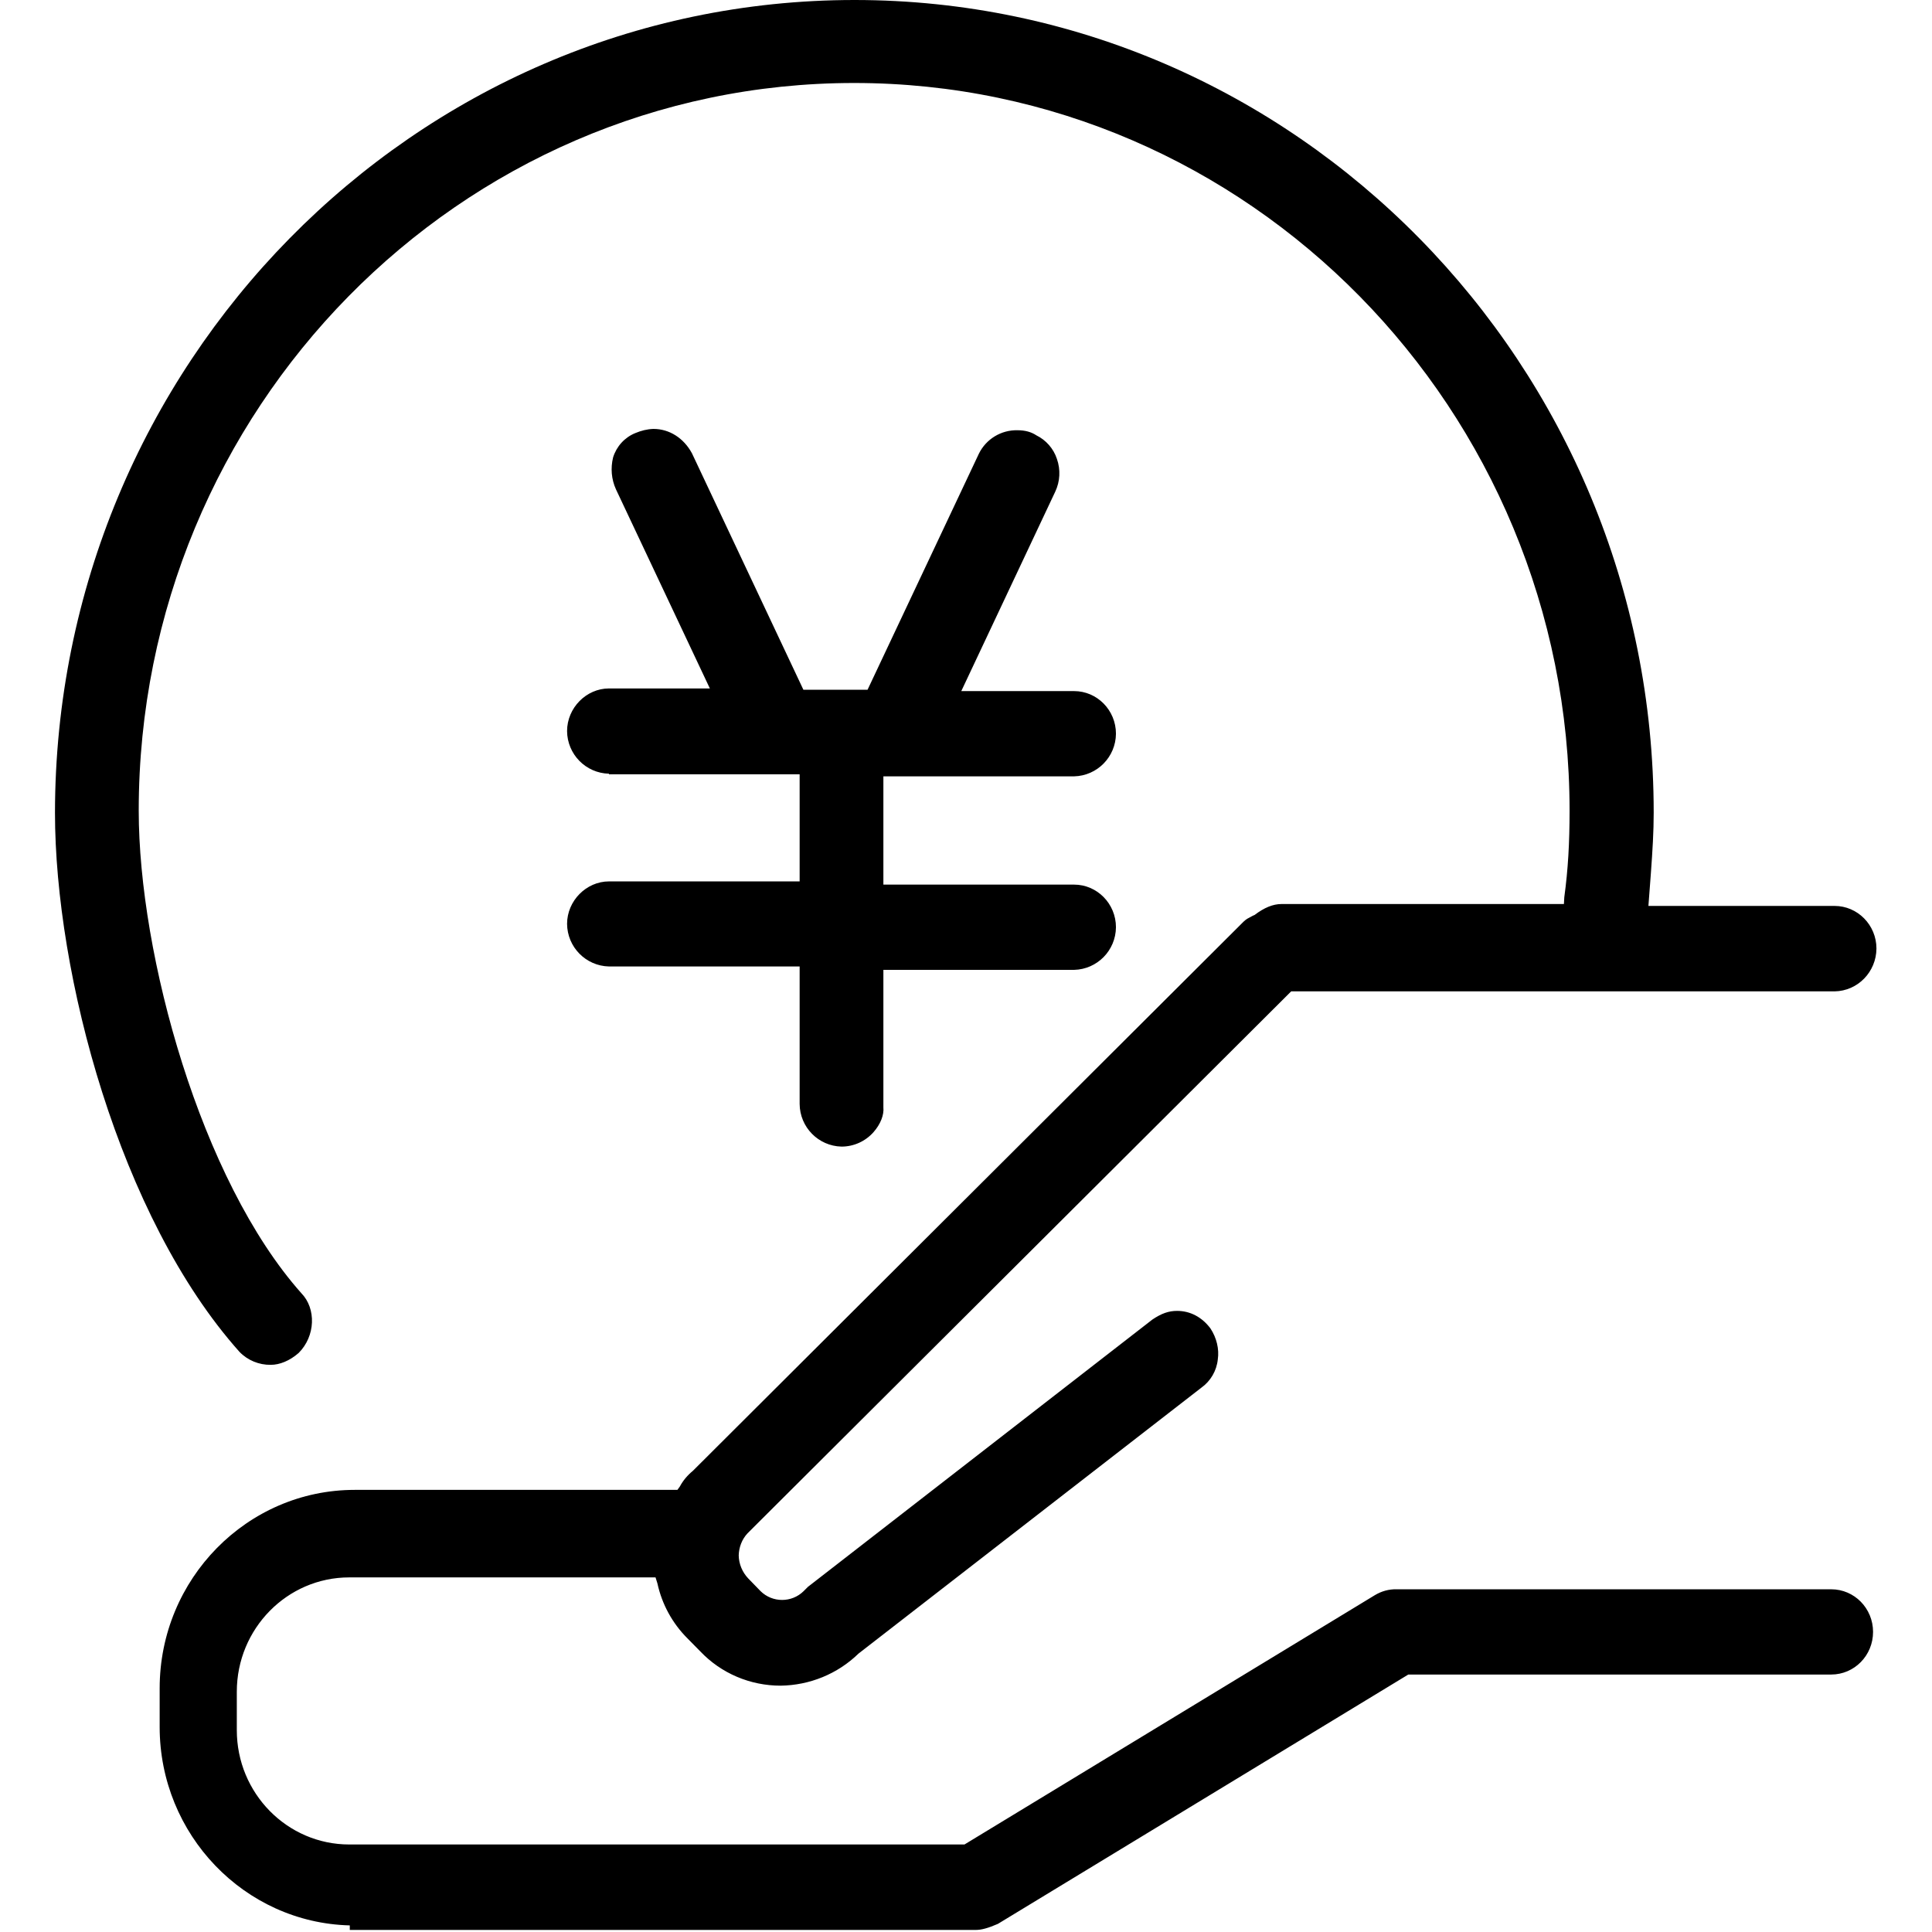 <?xml version="1.0" standalone="no"?><!DOCTYPE svg PUBLIC "-//W3C//DTD SVG 1.1//EN" "http://www.w3.org/Graphics/SVG/1.1/DTD/svg11.dtd"><svg class="icon" width="200px" height="200.00px" viewBox="0 0 1024 1024" version="1.1" xmlns="http://www.w3.org/2000/svg"><path d="M322.755 410.08c-12.296-0.3-22.094-10.297-22.193-22.593 0-12.296 10.197-22.593 22.193-22.593h53.484l-49.785-105.569c-2.399-5.298-2.899-11.197-1.5-16.895 1.799-5.798 6.098-10.597 11.797-12.896 3.099-1.3 6.298-2.099 9.597-2.199 8.398 0 15.995 4.799 20.394 12.896l59.083 125.363h33.99l58.983-125.063c3.799-7.798 11.797-12.696 20.494-12.496 3.999 0 7.298 0.9 9.997 2.699 5.099 2.499 9.097 6.998 10.897 12.496 1.999 5.698 1.7 11.897-0.9 17.395l-49.785 105.669h59.782c12.196 0 22.193 10.097 22.193 22.593-0.1 12.296-9.897 22.293-22.193 22.593H468.213v57.383h101.07c12.196 0 22.193 10.097 22.193 22.593-0.1 12.296-9.897 22.293-22.193 22.593H468.213v72.879c0.4 3.999-1.5 8.897-5.198 13.096-4.299 4.899-10.497 7.698-16.995 7.698-12.296-0.3-22.094-10.297-22.193-22.593v-72.879H322.755c-12.296-0.3-22.094-10.297-22.193-22.593 0-12.196 10.197-22.493 22.193-22.493h101.07v-56.783H322.755z m649.61 115.366H684.35L396.234 812.662c-2.999 3.199-4.599 7.398-4.699 11.797 0.1 4.499 1.899 8.797 4.999 12.096l6.598 6.798c6.298 6.198 16.495 6.198 22.793 0l2.299-2.299 182.547-141.658c4.899-3.299 8.697-4.599 13.096-4.599 6.998 0 13.196 3.299 17.695 9.297 3.299 4.999 4.699 10.997 3.899 16.395-0.6 5.998-3.799 11.497-8.697 14.996L455.017 876.443c-11.097 10.797-25.892 16.795-41.288 16.995-16.095 0-31.491-6.498-42.588-18.195l-6.798-6.898c-7.998-7.998-13.496-18.095-15.895-29.091l-1-3.199H185.096c-32.89 0-59.583 27.192-59.583 60.582V917.031c0 33.39 26.692 60.582 59.583 60.582h326.104l217.536-132.161c3.499-2.099 7.398-3.199 11.497-3.099h230.333c12.296 0 22.193 10.097 22.193 22.593 0 12.496-9.897 22.593-22.193 22.593H746.431l-217.536 132.161c-5.298 2.299-8.797 3.199-11.497 3.199H185.396v-2.399c-55.784-1.4-100.77-48.086-100.77-105.169v-20.494c0-57.983 46.386-105.169 103.37-105.169H359.045l1.3-1.799c1.7-3.199 4.099-5.998 6.898-8.298l291.415-290.615c0.8-0.8 1.799-1.799 3.699-2.699l1.1-0.6c0.5-0.3 1-0.5 1.5-0.7 5.099-3.899 9.797-5.798 14.196-5.798H828.907l0.2-3.599c1.999-14.696 2.799-28.692 2.799-45.887 0-212.638-170.15-385.687-379.189-385.687-209.139 0-379.189 173.049-379.189 385.687 0 76.378 32.89 195.843 86.175 255.725 7.998 8.198 7.498 22.793-1.4 31.691-4.799 4.199-10.097 6.298-14.796 6.298-6.198 0.1-12.296-2.399-16.595-6.898C63.331 645.311 29.141 516.249 29.141 430.774 29.341 193.343 219.286 0 452.917 0 686.449 0 876.493 193.243 876.493 430.774c0 9.997-0.6 19.794-1.5 32.191l-1.3 17.195h98.671c12.196 0 22.193 10.097 22.193 22.593-0.1 12.396-9.897 22.493-22.193 22.693z m0 0" /></svg>
